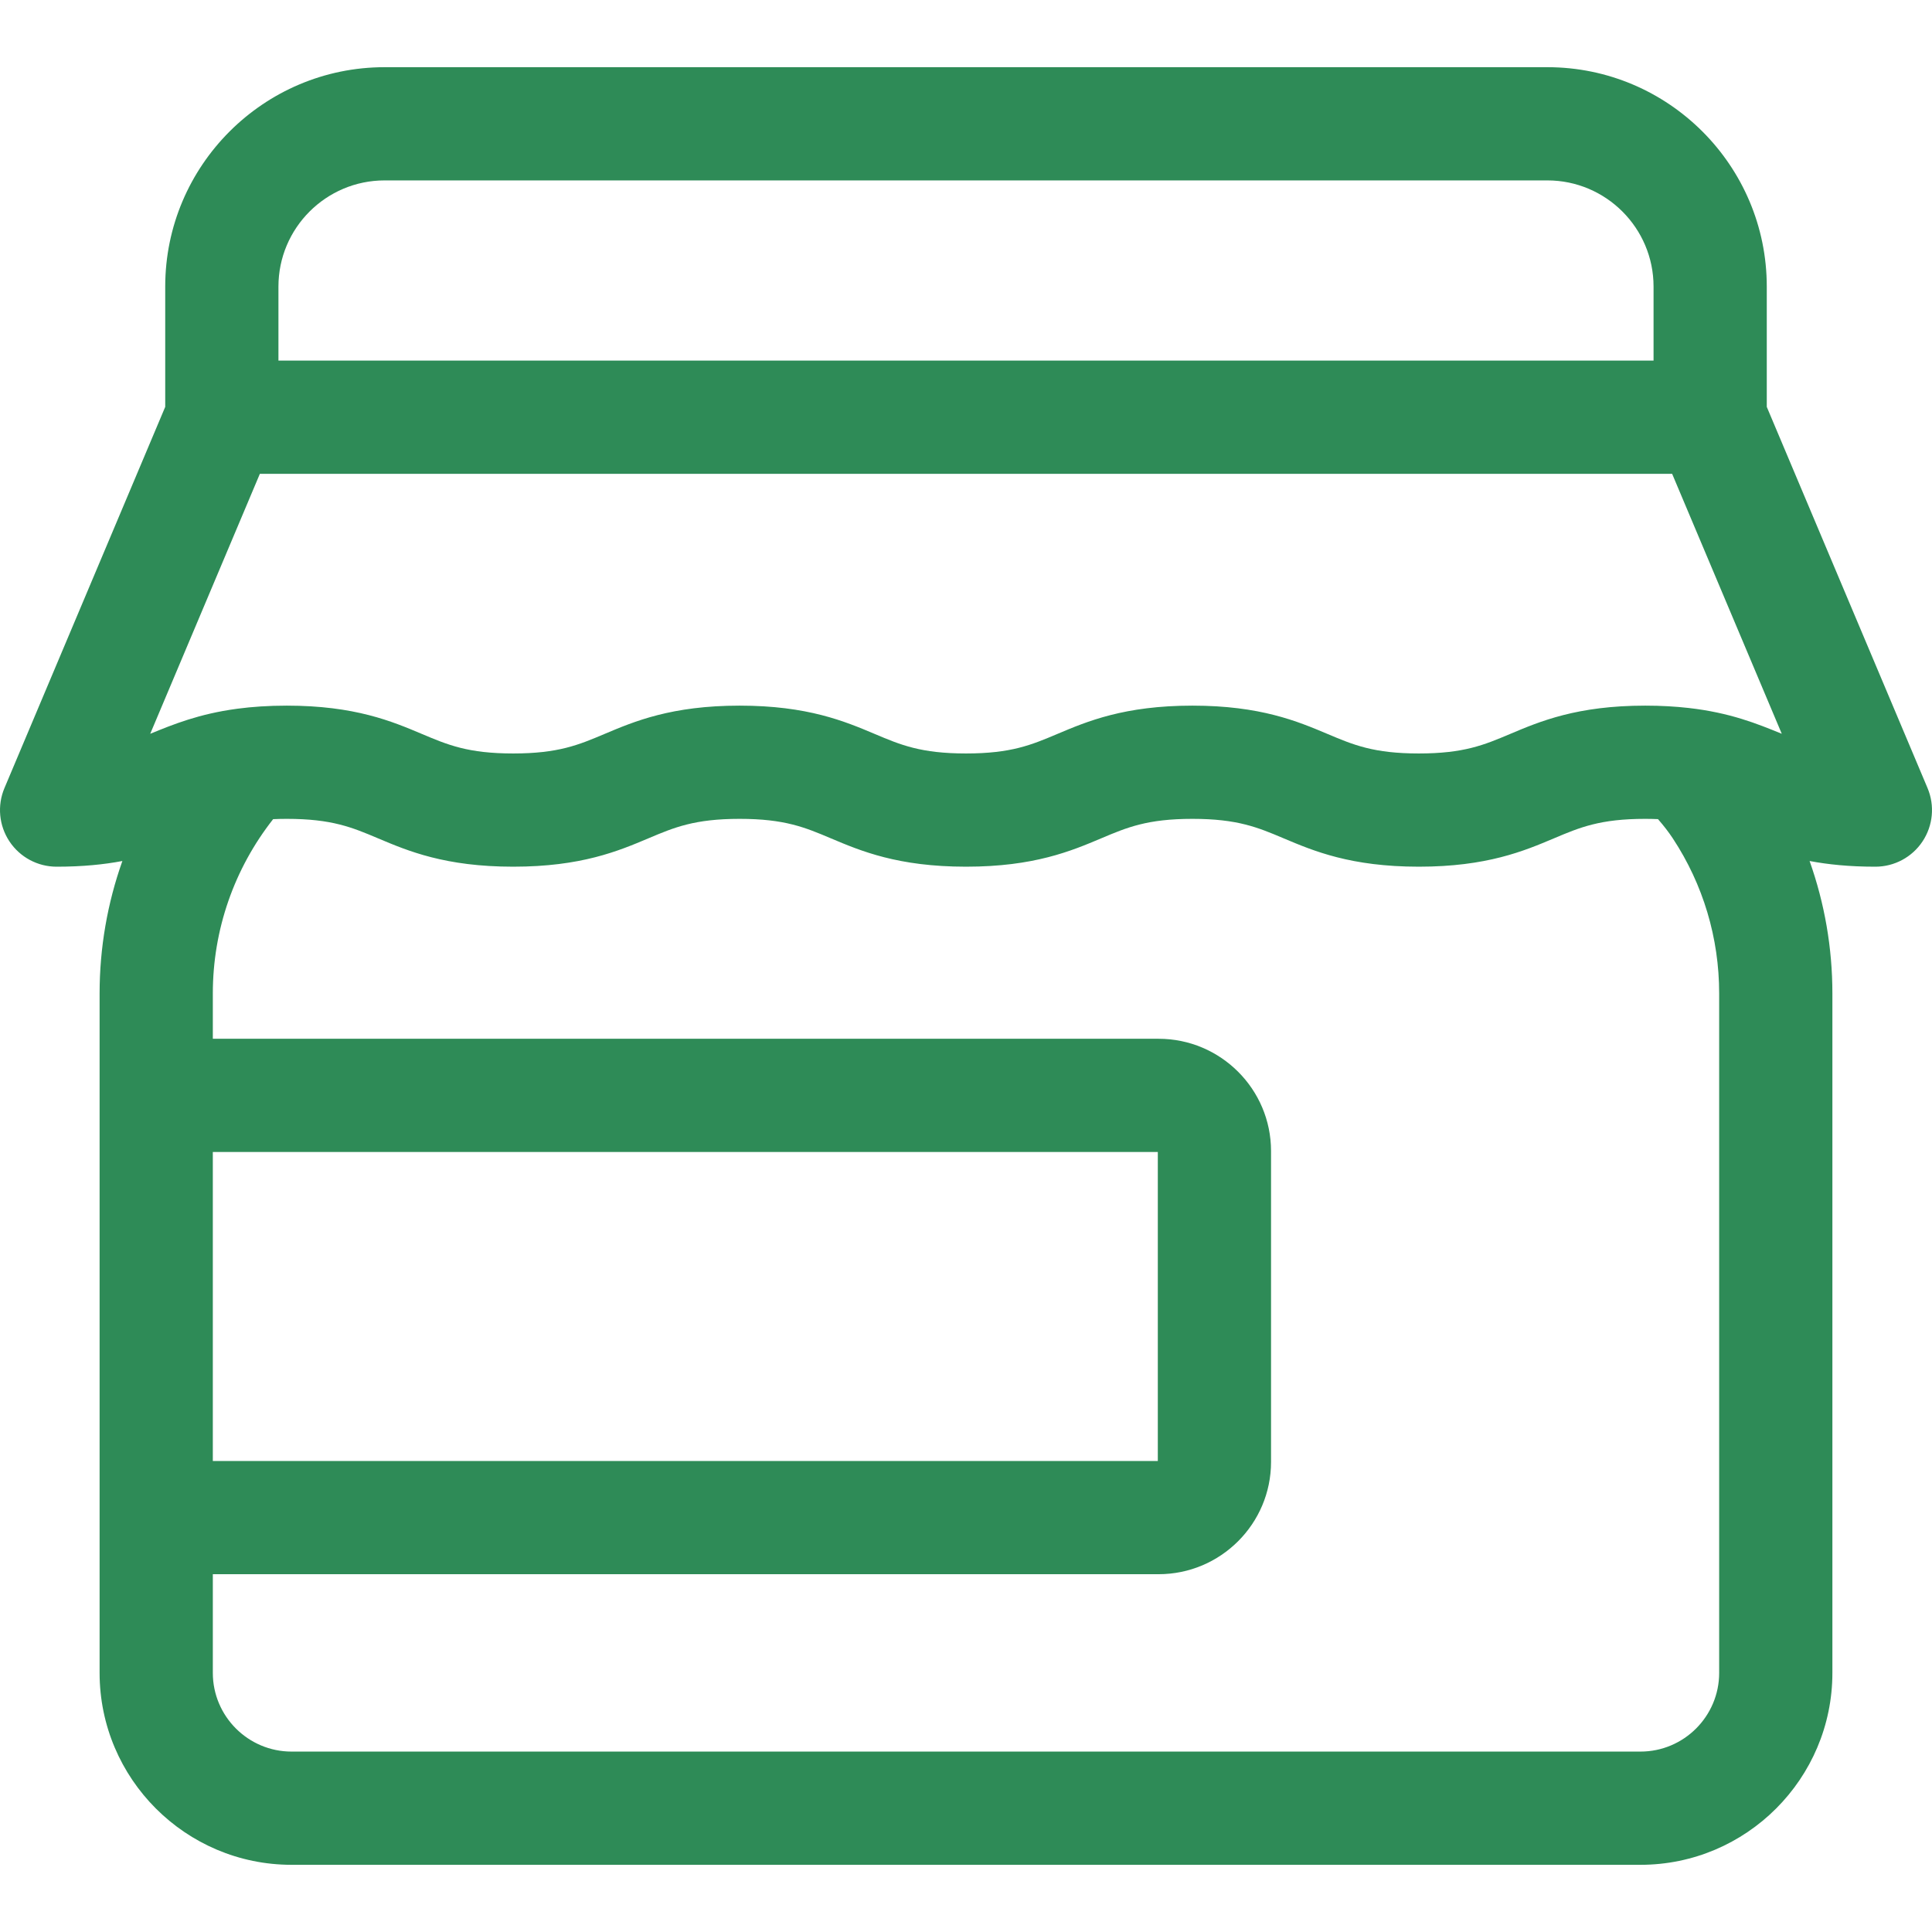 <?xml version="1.0"?>
<svg xmlns="http://www.w3.org/2000/svg" xmlns:xlink="http://www.w3.org/1999/xlink" xmlns:svgjs="http://svgjs.com/svgjs" version="1.1" width="512" height="512" x="0" y="0" viewBox="0 0 511.918 511.918" style="enable-background:new 0 0 512 512" xml:space="preserve" class=""><g><g xmlns="http://www.w3.org/2000/svg"><path d="m510.739 208.817-42.6-101.009v-31.875c0-32.053-26.077-58.13-58.13-58.13h-308.101c-32.053 0-58.129 26.077-58.129 58.13v31.875l-42.6 101.009c-1.953 4.632-1.456 9.935 1.323 14.123 2.779 4.189 7.472 6.706 12.498 6.706 6.897 0 12.565-.588 17.426-1.506-3.961 11.154-6.034 23-6.034 35.087v180.03c0 28.043 22.815 50.857 50.857 50.857h357.421c28.042 0 50.856-22.814 50.856-50.857v-180.03c0-12.068-2.068-23.906-6.041-35.089 4.862.919 10.532 1.508 17.433 1.508 5.026 0 9.72-2.518 12.499-6.706 2.779-4.189 3.275-9.491 1.322-14.123zm-436.961-132.884c0-15.511 12.619-28.13 28.129-28.13h308.102c15.511 0 28.13 12.619 28.13 28.13v19.613h-364.361zm-4.921 49.613h374.204l29.051 68.883c-.003-.001-.007-.003-.01-.004-6.51-2.662-13.694-5.59-24.68-6.835-.019-.002-.038-.004-.057-.006-3.415-.385-7.186-.613-11.433-.613-18.036 0-27.904 4.17-35.833 7.52-6.815 2.88-12.198 5.154-24.157 5.154-11.958 0-17.341-2.275-24.156-5.154-7.929-3.35-17.796-7.52-35.832-7.52-18.035 0-27.903 4.17-35.832 7.52-6.814 2.88-12.197 5.154-24.155 5.154s-17.341-2.275-24.156-5.154c-7.929-3.35-17.797-7.52-35.833-7.52s-27.905 4.17-35.834 7.52c-6.815 2.88-12.198 5.154-24.157 5.154-11.96 0-17.343-2.275-24.159-5.154-7.929-3.351-17.798-7.52-35.835-7.52-4.938 0-9.233.307-13.068.815-.068.009-.136.018-.205.028-9.99 1.347-16.75 4.095-22.901 6.611-.005.002-.009.003-.014.005zm-12.466 179.696h250.393l.001 81.872h-250.394zm399.135 138.015c0 11.501-9.356 20.857-20.856 20.857h-357.422c-11.5 0-20.857-9.356-20.857-20.857v-26.143h250.592c16.433 0 29.802-13.345 29.802-29.747l-.001-82.378c0-16.402-13.369-29.747-29.802-29.747h-250.591v-12.016c0-16.853 5.649-33.039 15.98-46.174 1.146-.05 2.34-.081 3.621-.081 11.96 0 17.343 2.274 24.159 5.154 7.929 3.351 17.797 7.52 35.835 7.52 18.037 0 27.905-4.17 35.834-7.52 6.815-2.88 12.198-5.154 24.157-5.154 11.958 0 17.342 2.274 24.157 5.154 7.929 3.35 17.797 7.52 35.833 7.52s27.904-4.17 35.832-7.52c6.815-2.88 12.197-5.154 24.154-5.154 11.958 0 17.341 2.274 24.156 5.154 7.929 3.35 17.796 7.52 35.832 7.52s27.904-4.17 35.833-7.52c6.815-2.88 12.198-5.154 24.157-5.154 1.193 0 2.306.029 3.381.072 1.498 1.713 2.825 3.426 3.933 5.109 8.033 12.192 12.279 26.396 12.279 41.073v180.032z" fill="#2e8b57" data-original="#000000" style="" class=""/></g></g></svg>
